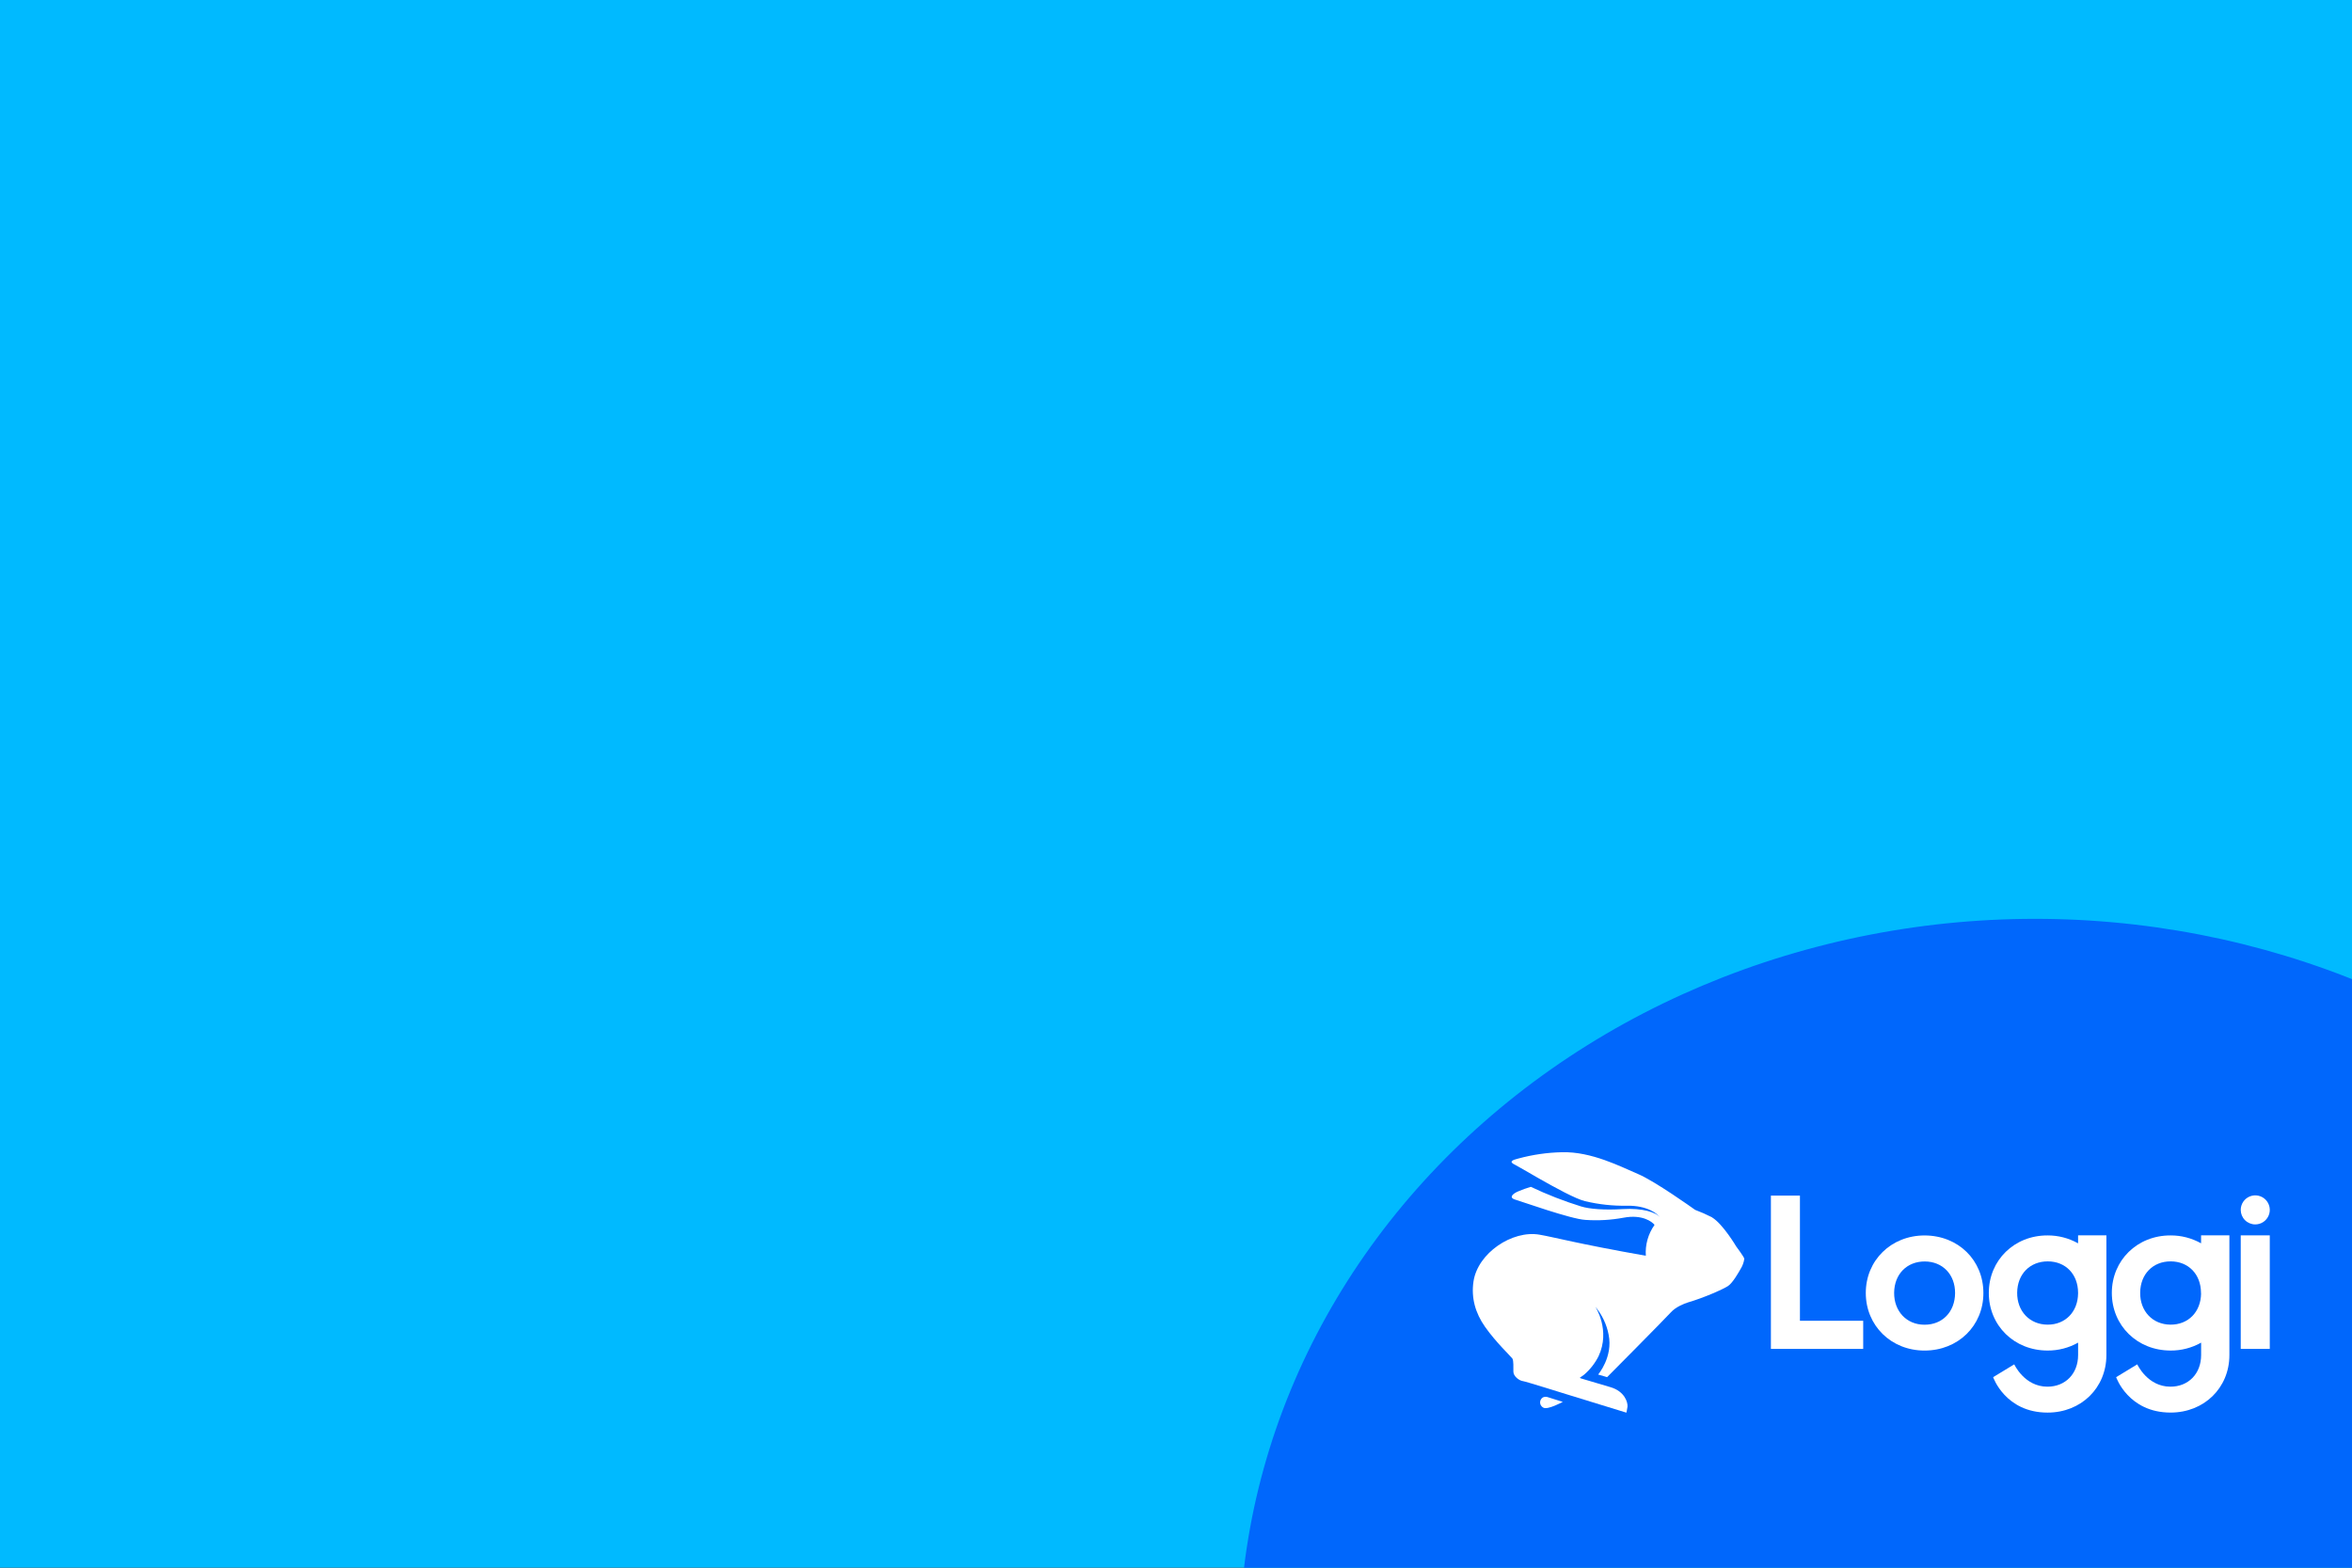 <svg width="1080" height="720" viewBox="0 0 1080 720" fill="none" xmlns="http://www.w3.org/2000/svg">
<rect width="1080" height="720" fill="#1E1E1E"/>
<g clip-path="url(#clip0_0_1)">
<rect width="1080" height="720" fill="#00BAFF"/>
<path d="M1300 757.025C1300 707.13 1287.84 657.866 1264.41 612.829C1240.99 567.792 1206.88 528.121 1164.58 496.712C1122.29 465.303 1072.88 442.95 1019.95 431.285C967.027 419.62 911.928 418.938 858.679 429.288C805.429 439.638 755.375 460.76 712.17 491.11C668.966 521.461 633.703 560.273 608.956 604.713C584.209 649.154 570.604 698.099 569.133 747.976C567.663 797.852 578.365 847.4 600.458 893L934.5 757.025H1300Z" fill="#0067FC"/>
<path d="M826.5 549.11H813.17V619.52H855.55V606.6H826.5V549.11Z" fill="white"/>
<path d="M883.74 567.41C868.44 567.41 856.74 578.81 856.74 593.82C856.74 608.83 868.39 620.29 883.74 620.28C899.09 620.27 910.74 608.93 910.74 593.87C910.74 578.81 899.26 567.47 883.8 567.41M883.67 608.41C875.48 608.41 869.67 602.22 869.76 593.7C869.85 585.18 875.61 579.35 883.81 579.36C892.01 579.37 897.81 585.36 897.74 593.94C897.67 602.52 891.9 608.47 883.66 608.41" fill="white"/>
<path d="M954.15 571C949.898 568.62 945.103 567.38 940.23 567.4C924.93 567.34 913.23 578.8 913.23 593.8C913.23 608.8 924.89 620.28 940.23 620.27C945.133 620.302 949.96 619.051 954.23 616.64V622.35C954.23 630.92 948.39 636.87 940.15 636.87C929.57 636.87 924.91 626.61 924.91 626.61L915.22 632.5C915.22 632.5 920.79 648.77 940.22 648.77C955.62 648.77 967.22 637.42 967.22 622.35V567.35H954.22V571M954.22 594.06C954.11 602.54 948.34 608.44 940.15 608.38C931.96 608.32 926.15 602.18 926.25 593.67C926.35 585.16 932.09 579.32 940.3 579.32C948.51 579.32 954.18 585.22 954.22 593.72V594.05" fill="white"/>
<path d="M1010.64 571C1006.39 568.619 1001.59 567.379 996.72 567.4C981.42 567.34 969.72 578.8 969.72 593.8C969.72 608.8 981.37 620.28 996.72 620.27C1001.62 620.301 1006.45 619.049 1010.72 616.64V622.35C1010.72 630.92 1004.87 636.87 996.63 636.87C986.05 636.87 981.4 626.61 981.4 626.61L971.7 632.5C971.7 632.5 977.27 648.76 996.7 648.76C1012.1 648.76 1023.7 637.42 1023.7 622.35V567.35H1010.7V571M1010.7 594.06C1010.59 602.54 1004.82 608.44 996.63 608.38C988.44 608.32 982.63 602.18 982.73 593.67C982.83 585.16 988.57 579.31 996.73 579.32C1004.89 579.33 1010.61 585.22 1010.66 593.72V594.06" fill="white"/>
<path d="M1042.24 567.37H1028.91V619.52H1042.24V567.37Z" fill="white"/>
<path d="M1035.58 562.34C1036.9 562.34 1038.19 561.949 1039.29 561.216C1040.38 560.483 1041.24 559.441 1041.74 558.222C1042.25 557.004 1042.38 555.663 1042.12 554.369C1041.86 553.075 1041.23 551.886 1040.3 550.954C1039.36 550.021 1038.18 549.386 1036.88 549.128C1035.59 548.871 1034.25 549.003 1033.03 549.508C1031.81 550.013 1030.77 550.867 1030.03 551.964C1029.3 553.061 1028.91 554.351 1028.91 555.67C1028.91 557.439 1029.61 559.136 1030.86 560.386C1032.11 561.637 1033.81 562.34 1035.58 562.34Z" fill="white"/>
<path d="M786.1 559.06C783.569 557.774 780.968 556.629 778.31 555.63L777.57 555.09C777.57 555.09 759.92 542.47 752.14 539.19C744.36 535.91 730.83 528.79 717.14 529.19C710.418 529.342 703.739 530.309 697.25 532.07C694.48 532.74 692.62 533.52 695.66 534.95C696.66 535.43 701.02 538.01 706.28 541.02C713.98 545.41 723.65 550.71 727.86 551.67C734.12 553.169 740.544 553.871 746.98 553.76C756.65 553.56 761.35 557.68 762.3 559.19C760.57 556.73 753.99 554.76 745.2 555.3C736.74 555.82 729.94 555.3 725.99 554.08C718.098 551.635 710.392 548.627 702.93 545.08C700.983 545.66 699.07 546.348 697.2 547.14C694.77 548.14 692.48 550.03 695.9 551C698.35 551.69 721.22 559.87 727.9 560.26C733.795 560.678 739.72 560.342 745.53 559.26C754.18 557.63 758.69 561.18 759.74 562.56C756.806 566.681 755.392 571.693 755.74 576.74C724.12 571.16 714.03 568.28 706.89 567.05C694.4 564.9 678.55 575.48 676.6 588.57C675.5 596.02 677.4 602.97 681.92 609.4C686.92 616.52 693.51 622.66 694.47 623.96C695.08 625.08 694.88 628.02 694.92 629.96C694.92 632.19 697.76 634.18 699.39 634.33C700.39 634.42 719.08 640.27 719.08 640.27L746.81 648.8C746.81 648.8 747.24 646.89 747.32 646.08C747.53 644.03 745.97 638.96 739.47 637.08C729.91 634.2 728.02 633.66 725.99 633.08C724.89 632.75 725.66 632.73 727.36 631.39C730.116 629.035 732.376 626.156 734.01 622.92C739.67 610.92 732.55 600.16 732.55 600.16C735.652 603.847 737.756 608.268 738.66 613C740.75 623.2 733.84 631.29 733.84 631.29L737.96 632.49C737.96 632.49 764.61 605.65 767.21 602.75C769.41 600.3 773.21 598.75 775.21 598.13C782.31 596.07 791.21 592.13 793.46 590.65C795.71 589.17 798.46 584.17 799.19 582.92C800.103 581.476 800.709 579.859 800.97 578.17C801.03 577.52 797.23 572.45 797.23 572.45C797.23 572.45 791.16 562.17 786.15 559.13" fill="white"/>
<path d="M708.54 641.76C707.923 642.114 707.472 642.698 707.285 643.384C707.097 644.069 707.189 644.802 707.54 645.42C707.814 645.903 708.229 646.29 708.73 646.53C710.73 647.6 717.61 643.85 717.61 643.85L710.75 641.69C710.039 641.427 709.253 641.452 708.56 641.76" fill="white"/>
</g>
<defs>
<clipPath id="clip0_0_1">
<rect width="1080" height="720" fill="white"/>
</clipPath>
</defs>
</svg>
